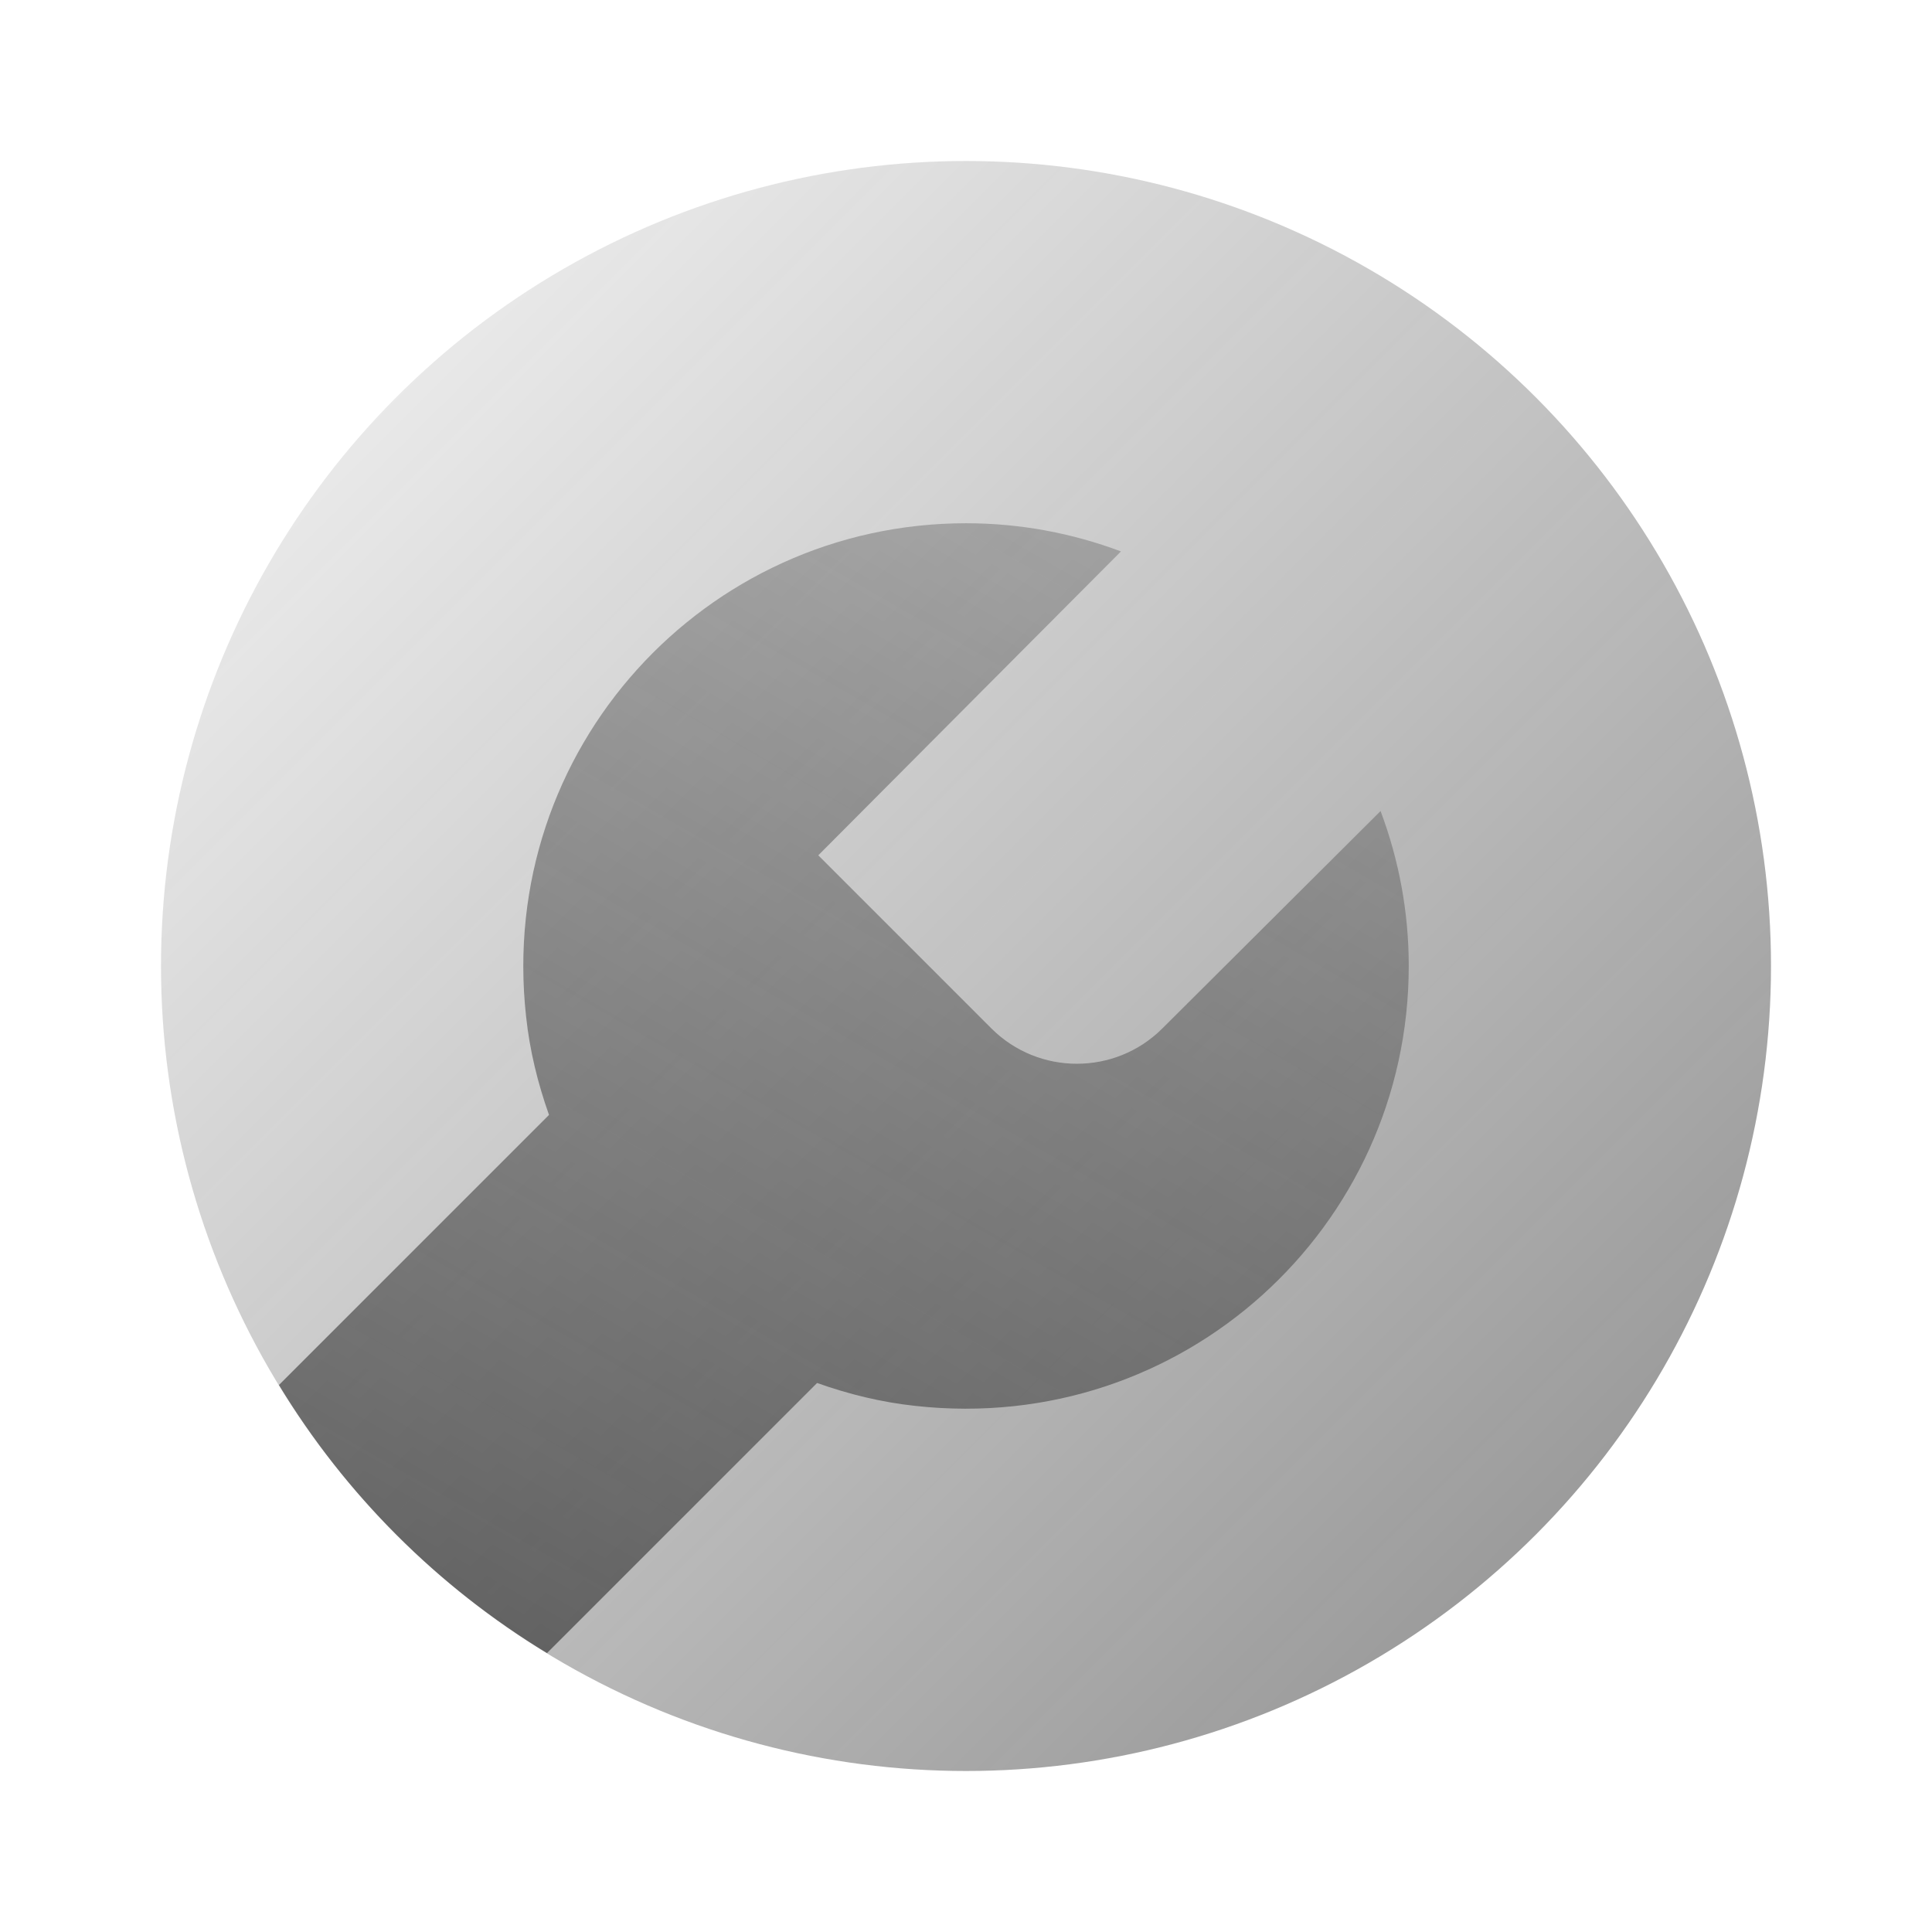 <svg xmlns="http://www.w3.org/2000/svg"  viewBox="0 0 48 48" width="48px" height="48px" baseProfile="basic"><linearGradient id="R1T7CapjVT7Uy6sbeq5BSa" x1="1.565" x2="65.691" y1="1.565" y2="65.691" gradientUnits="userSpaceOnUse"><stop offset="0" stop-color="#262626" stop-opacity="0"/><stop offset="1" stop-color="#262626" stop-opacity=".8"/></linearGradient><circle cx="24" cy="24" r="20" fill="url(#R1T7CapjVT7Uy6sbeq5BSa)"/><linearGradient id="R1T7CapjVT7Uy6sbeq5BSb" x1="41.67" x2="4.048" y1="-6.604" y2="58.558" gradientUnits="userSpaceOnUse"><stop offset="0" stop-color="#262626" stop-opacity="0"/><stop offset="1" stop-color="#262626" stop-opacity=".8"/></linearGradient><path fill="url(#R1T7CapjVT7Uy6sbeq5BSb)" d="M35,24c0,6.49-5.61,11.66-12.25,10.93c-0.85-0.09-1.66-0.29-2.45-0.57l-6.71,6.71	c-2.72-1.65-5.01-3.94-6.66-6.66l6.71-6.71c-0.28-0.79-0.48-1.6-0.57-2.45C12.34,18.61,17.51,13,24,13c1.36,0,2.65,0.25,3.85,0.7	l-7.52,7.55l4.3,4.3c1.17,1.17,3.07,1.17,4.24,0.01l5.43-5.41C34.75,21.35,35,22.64,35,24z"/></svg>